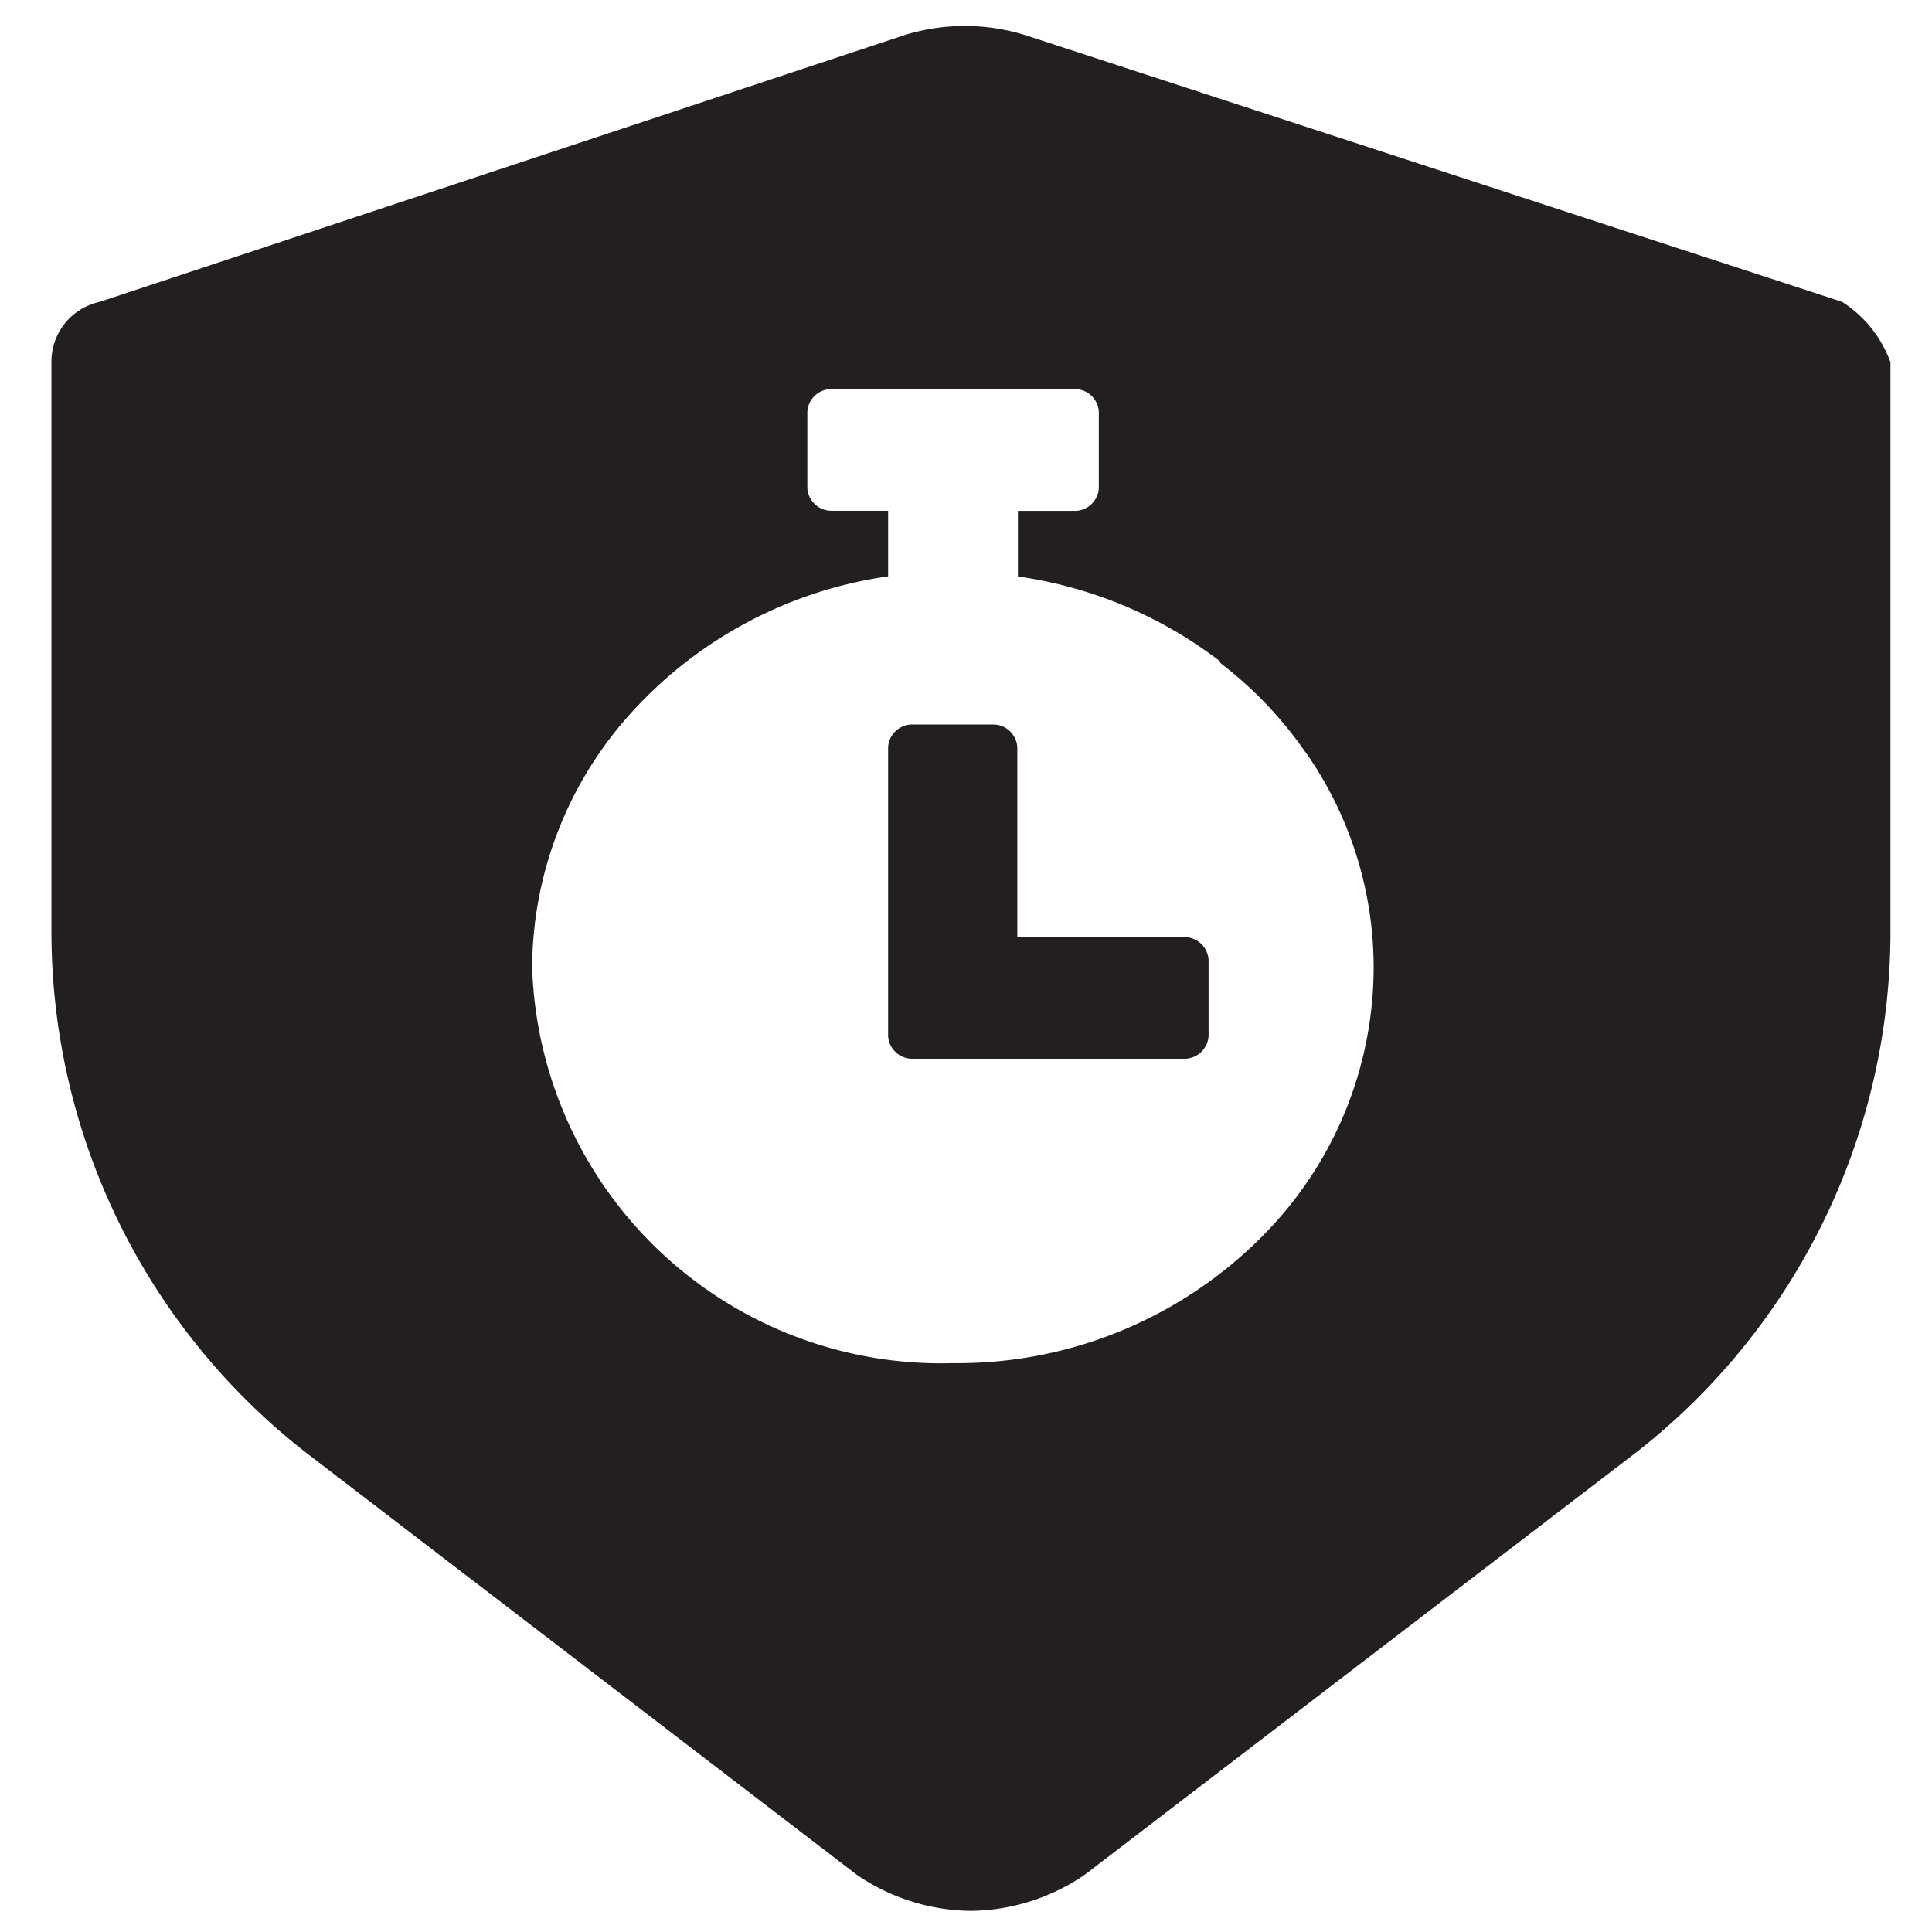 <svg xmlns="http://www.w3.org/2000/svg" viewBox="0 0 16 16"><defs><style>.cls-1{fill:#231f20;}</style></defs><title>bgcheck-status-expired</title><g id="Layer_1" data-name="Layer 1"><path id="Subtraction_13" data-name="Subtraction 13" class="cls-1" d="M8.04,15.825a1.7,1.7,0,0,1-.946-.3L2.516,12.016A5.47,5.47,0,0,1,.426,7.707V3a.506.506,0,0,1,.4-.5L7.493.29a1.688,1.688,0,0,1,.995,0L15.256,2.5a1,1,0,0,1,.4.5V7.707a5.47,5.47,0,0,1-2.09,4.309L8.986,15.524A1.7,1.7,0,0,1,8.04,15.825ZM6.886,3.222a.2.2,0,0,0-.2.189v.63a.2.2,0,0,0,.2.189h.469v.543a3.543,3.543,0,0,0-2.1,1.1,3.162,3.162,0,0,0-.848,2.14,3.388,3.388,0,0,0,3.484,3.276H7.9a3.553,3.553,0,0,0,2.55-1.047,3.157,3.157,0,0,0,.926-2.243,3.107,3.107,0,0,0-.561-1.766l-.007-.008a3.277,3.277,0,0,0-.7-.733L10.1,5.474a3.569,3.569,0,0,0-1.67-.7V4.231H8.9a.2.2,0,0,0,.2-.189V3.411a.2.2,0,0,0-.2-.189ZM9.809,8.768H7.555a.2.2,0,0,1-.2-.188V6.19A.2.2,0,0,1,7.555,6h.67a.2.2,0,0,1,.2.189V7.761H9.809a.2.2,0,0,1,.2.189v.628A.2.2,0,0,1,9.809,8.768Z"/></g></svg>